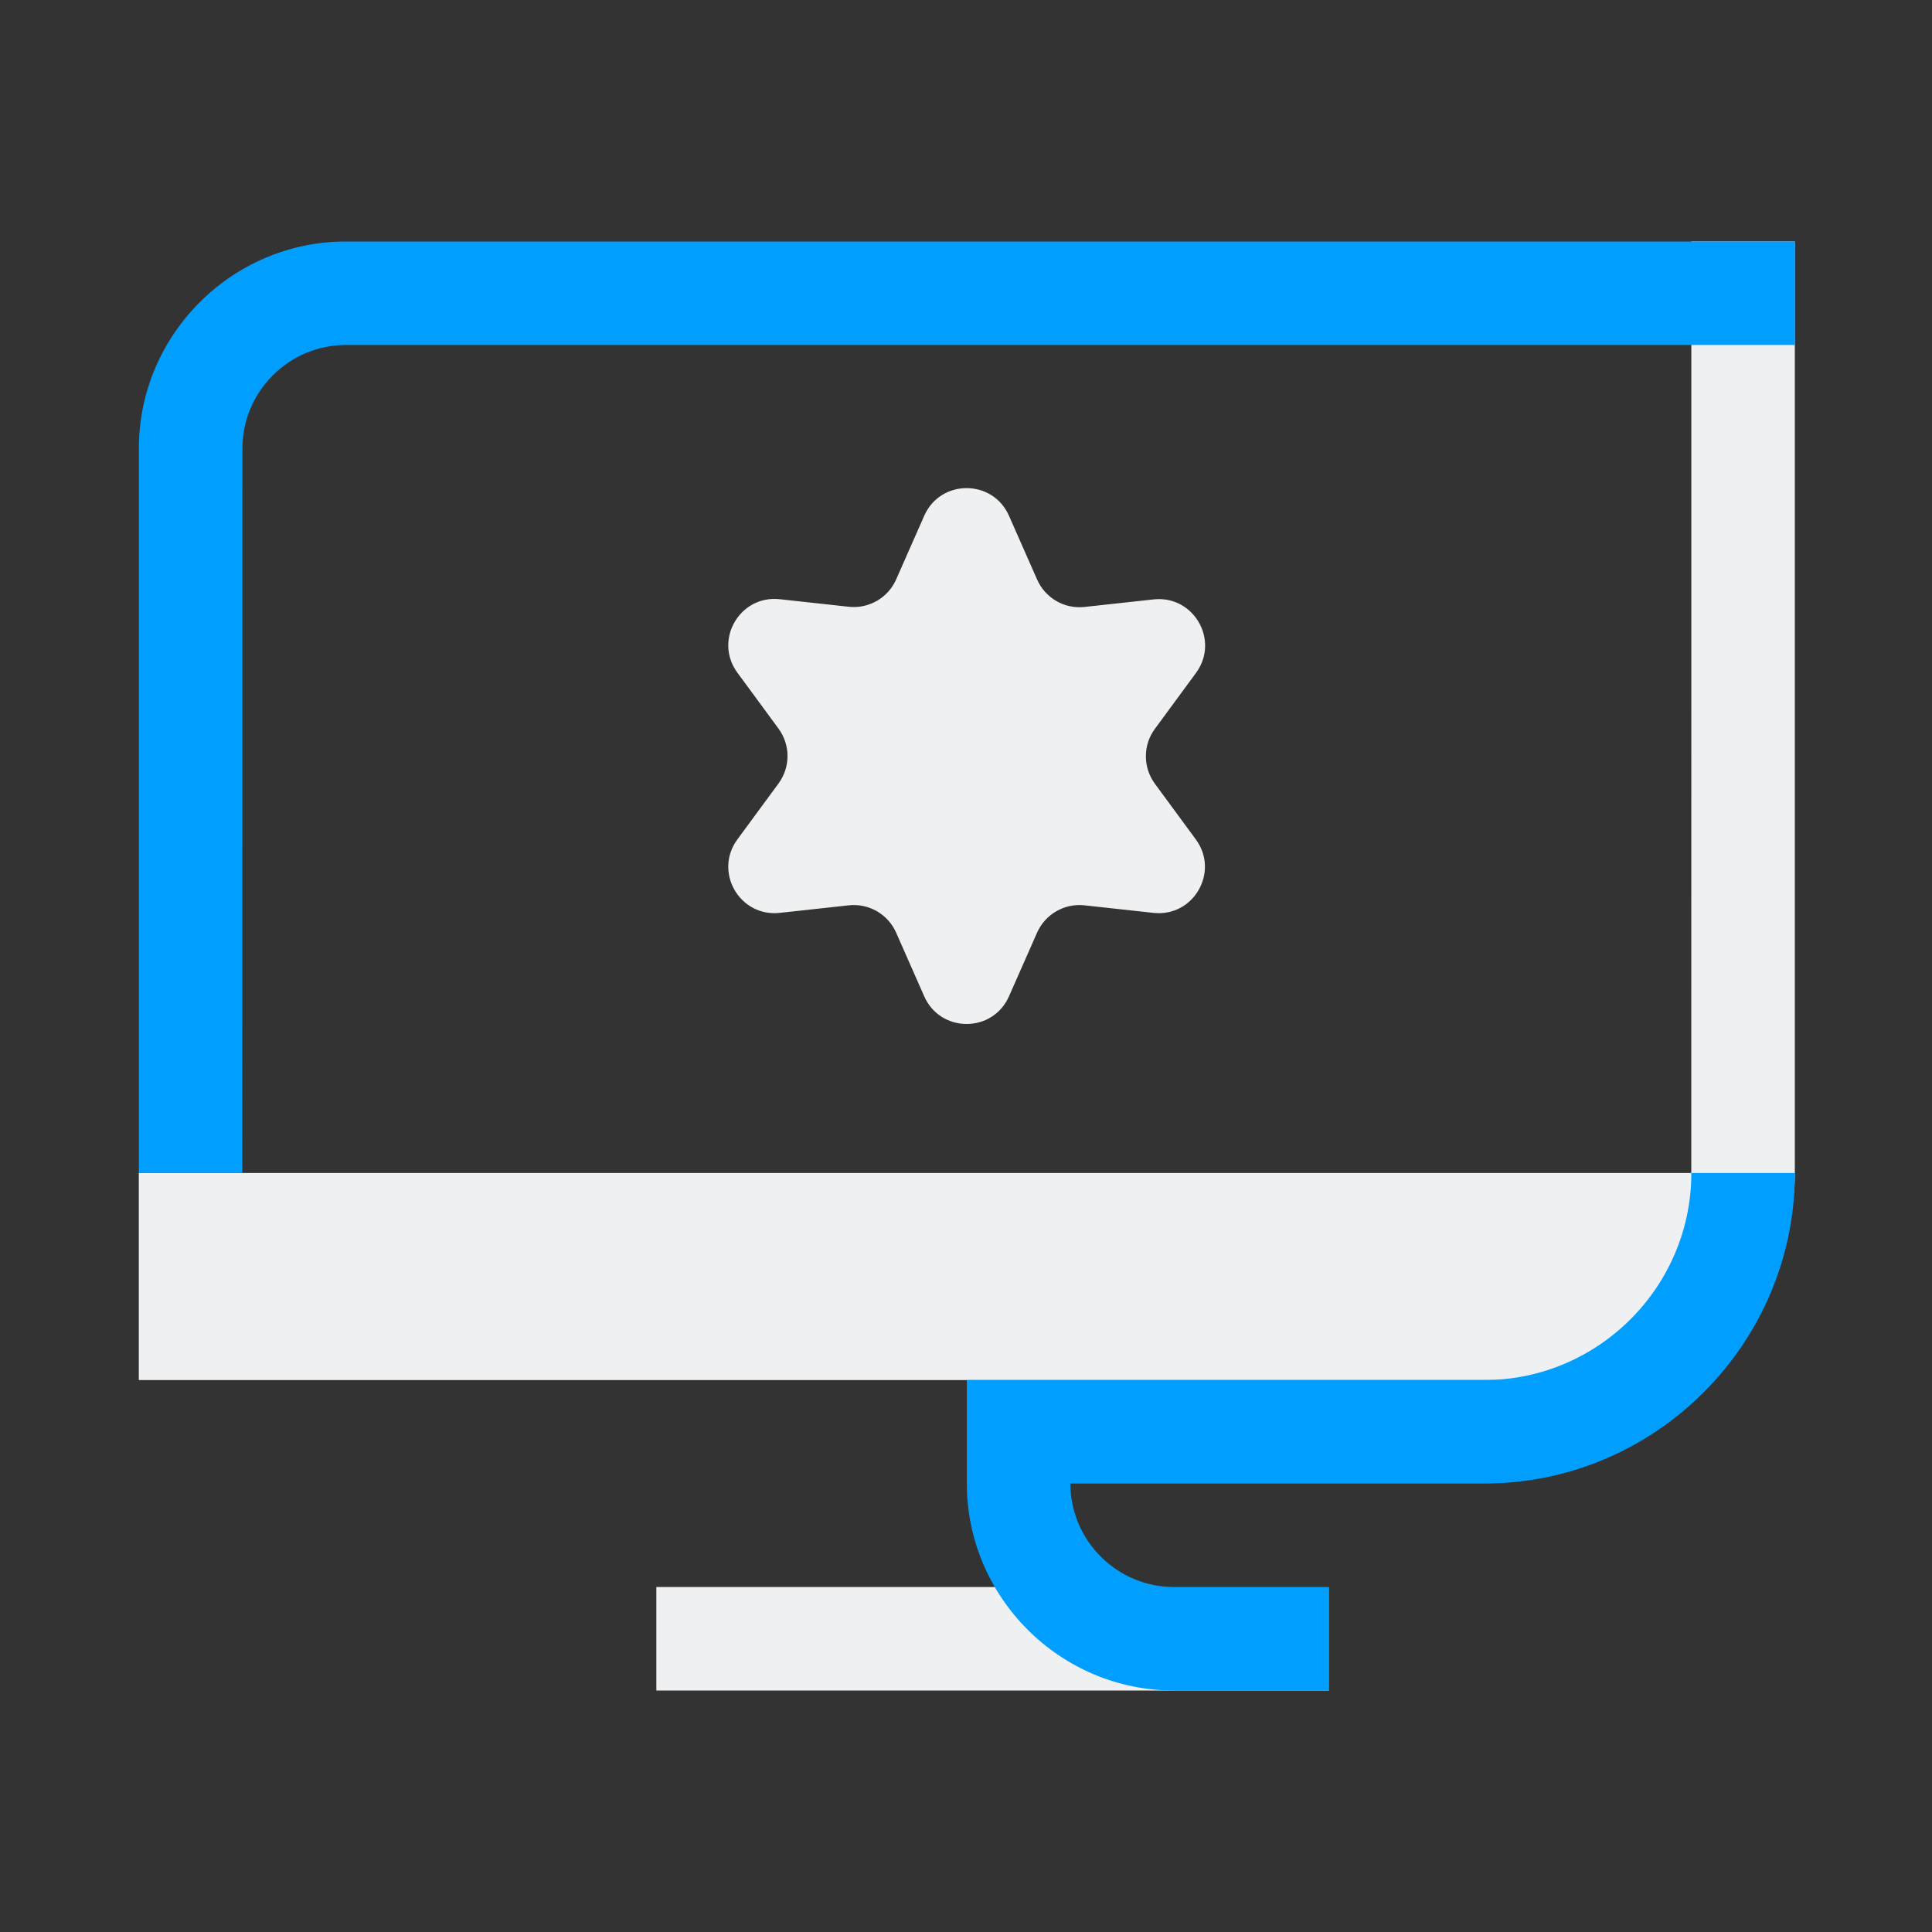 <?xml version="1.0" encoding="UTF-8" standalone="no"?>
<svg
   width="32"
   height="32"
   version="1.1"
   id="svg12"
   sodipodi:docname="video.svg"
   inkscape:version="1.1.1 (3bf5ae0d25, 2021-09-20)"
   xmlns:inkscape="http://www.inkscape.org/namespaces/inkscape"
   xmlns:sodipodi="http://sodipodi.sourceforge.net/DTD/sodipodi-0.dtd"
   xmlns="http://www.w3.org/2000/svg"
   xmlns:svg="http://www.w3.org/2000/svg"
   xmlns:rdf="http://www.w3.org/1999/02/22-rdf-syntax-ns#"
   xmlns:cc="http://creativecommons.org/ns#"
   xmlns:dc="http://purl.org/dc/elements/1.1/">
  <rect width="100%" height="100%" fill="#333333" stroke="none"/>
  <g
     id="22-22-video-display-brightness"
     transform="translate(32,10)">
    <rect
       style="opacity:0.001"
       width="22"
       height="22"
       x="0"
       y="-1.3897704e-07"
       id="rect2" />
    <path
       d="m 13.043,8.993 c -0.129,-0.177 -0.129,-0.417 0,-0.594 L 13.491,7.789 C 13.75,7.435 13.466,6.943 13.03,6.991 l -0.751,0.082 c -0.219,0.024 -0.429,-0.097 -0.517,-0.299 L 11.458,6.082 c -0.176,-0.401 -0.745,-0.401 -0.921,0 L 10.232,6.773 C 10.143,6.974 9.935,7.094 9.717,7.07 l -0.751,-0.082 C 8.53,6.94 8.246,7.433 8.505,7.786 L 8.954,8.396 c 0.129,0.177 0.129,0.417 0,0.594 L 8.505,9.6 C 8.246,9.953 8.53,10.446 8.966,10.398 l 0.751,-0.082 c 0.218,-0.024 0.426,0.097 0.515,0.297 l 0.305,0.692 c 0.176,0.401 0.745,0.401 0.921,0 l 0.305,-0.692 c 0.089,-0.2 0.297,-0.321 0.514,-0.297 l 0.751,0.082 c 0.435,0.048 0.72,-0.445 0.461,-0.798 z M 12.047,6.458 Z M 8.546,8.871 Z M 13.455,8.531 Z M 9.619,6.653 Z M 9.93,10.91 Z m 2.517,-0.228 z"
       id="path4-3"
       style="fill:#eff0f1;fill-opacity:1;stroke-width:0.112"
       sodipodi:nodetypes="ccccccccccccccccccccccccccccccccccccccccccccccccccccccc" />
    <path
       id="Computer-6"
       class="st0"
       d="M 18.875,3.1 H 20 v 10.125 c 0,1.238 -1.012,2.25 -2.25,2.25 H 2 V 13.225 h 16.875 z m -3.938,15.75 -2.25,-1.125 H 7.625 v 1.125 z"
       style="fill:#eff0f1;fill-opacity:1;stroke-width:0.281" />
    <path
       id="Computer-s-7"
       class="st1"
       d="M 3.125,13.225 H 2 V 5.35 C 2,4.112 3.012,3.1 4.25,3.1 H 20 V 4.225 H 4.25 c -0.619,0 -1.125,0.506 -1.125,1.125 z m 15.75,0 c 0,1.238 -1.012,2.25 -2.25,2.25 H 11 V 16.6 c 0,1.238 1.012,2.25 2.25,2.25 h 1.688 V 17.725 H 13.25 c -0.619,0 -1.125,-0.506 -1.125,-1.125 h 4.5 C 18.481,16.6 20,15.081 20,13.225 Z"
       style="fill:#009fff;fill-opacity:1;stroke-width:0.281" />
  </g>
  <defs
     id="defs16" />
  <sodipodi:namedview
     pagecolor="#ffffff"
     bordercolor="#000000"
     borderopacity="1"
     objecttolerance="10"
     gridtolerance="10"
     guidetolerance="10"
     inkscape:pageopacity="0"
     inkscape:pageshadow="2"
     inkscape:window-width="1920"
     inkscape:window-height="1007"
     id="namedview14"
     showgrid="false"
     inkscape:zoom="9.8125003"
     inkscape:cx="26.191082"
     inkscape:cy="20.687897"
     inkscape:window-x="0"
     inkscape:window-y="0"
     inkscape:window-maximized="1"
     inkscape:current-layer="svg12"
     inkscape:document-rotation="0"
     inkscape:lockguides="true"
     inkscape:showpageshadow="false"
     inkscape:pagecheckerboard="0">
    <inkscape:grid
       type="xygrid"
       id="grid988"
       originx="0"
       originy="-1.3897704e-07" />
  </sodipodi:namedview>
  <g
     id="video-display-brightness">
    <rect
       style="opacity:0.001"
       width="32"
       height="32"
       x="0"
       y="1.3897704e-07"
       id="rect7" />
    <path
       d="m 19.127,12.979 c -0.197,-0.27 -0.197,-0.636 0,-0.905 l 0.683,-0.929 C 20.205,10.606 19.772,9.856 19.108,9.928 L 17.964,10.053 C 17.63,10.09 17.311,9.905 17.177,9.597 L 16.712,8.543 c -0.269,-0.611 -1.135,-0.611 -1.404,0 L 14.843,9.597 C 14.708,9.903 14.391,10.086 14.059,10.05 L 12.915,9.925 c -0.664,-0.073 -1.097,0.678 -0.702,1.216 l 0.683,0.929 c 0.197,0.27 0.197,0.636 0,0.905 l -0.683,0.929 c -0.395,0.538 0.038,1.289 0.702,1.216 l 1.144,-0.125 c 0.332,-0.036 0.649,0.147 0.784,0.453 l 0.465,1.054 c 0.269,0.611 1.135,0.611 1.404,0 l 0.465,-1.054 c 0.135,-0.305 0.452,-0.489 0.784,-0.453 l 1.144,0.125 c 0.664,0.073 1.097,-0.678 0.702,-1.216 z M 17.61,9.117 Z m -5.336,3.678 z m 7.481,-0.519 z M 13.911,9.414 Z M 14.384,15.902 Z m 3.835,-0.347 z"
       id="path4"
       style="fill:#eff0f1;fill-opacity:1;stroke-width:0.171"
       sodipodi:nodetypes="ccccccccccccccccccccccccccccccccccccccccccccccccccccccc" />
    <path
       id="Computer"
       class="st0"
       d="m 28.014,4 h 1.714 v 15.429 c 0,1.886 -1.543,3.429 -3.429,3.429 h -24 v -3.429 h 25.714 z m -6,24 -3.429,-1.714 H 10.871 V 28 Z"
       style="fill:#eff0f1;fill-opacity:1;stroke-width:0.429" />
    <path
       id="Computer-s"
       class="st1"
       d="M 4.014,19.429 H 2.3 v -12 C 2.3,5.543 3.843,4 5.729,4 h 24 v 1.714 h -24 c -0.943,0 -1.714,0.771 -1.714,1.714 z m 24,0 c 0,1.886 -1.543,3.429 -3.429,3.429 h -8.571 v 1.714 C 16.014,26.457 17.557,28 19.443,28 h 2.571 v -1.714 h -2.571 c -0.943,0 -1.714,-0.771 -1.714,-1.714 h 6.857 c 2.829,0 5.143,-2.314 5.143,-5.143 z"
       style="fill:#009fff;fill-opacity:1;stroke-width:0.429" />
  </g>
</svg>
